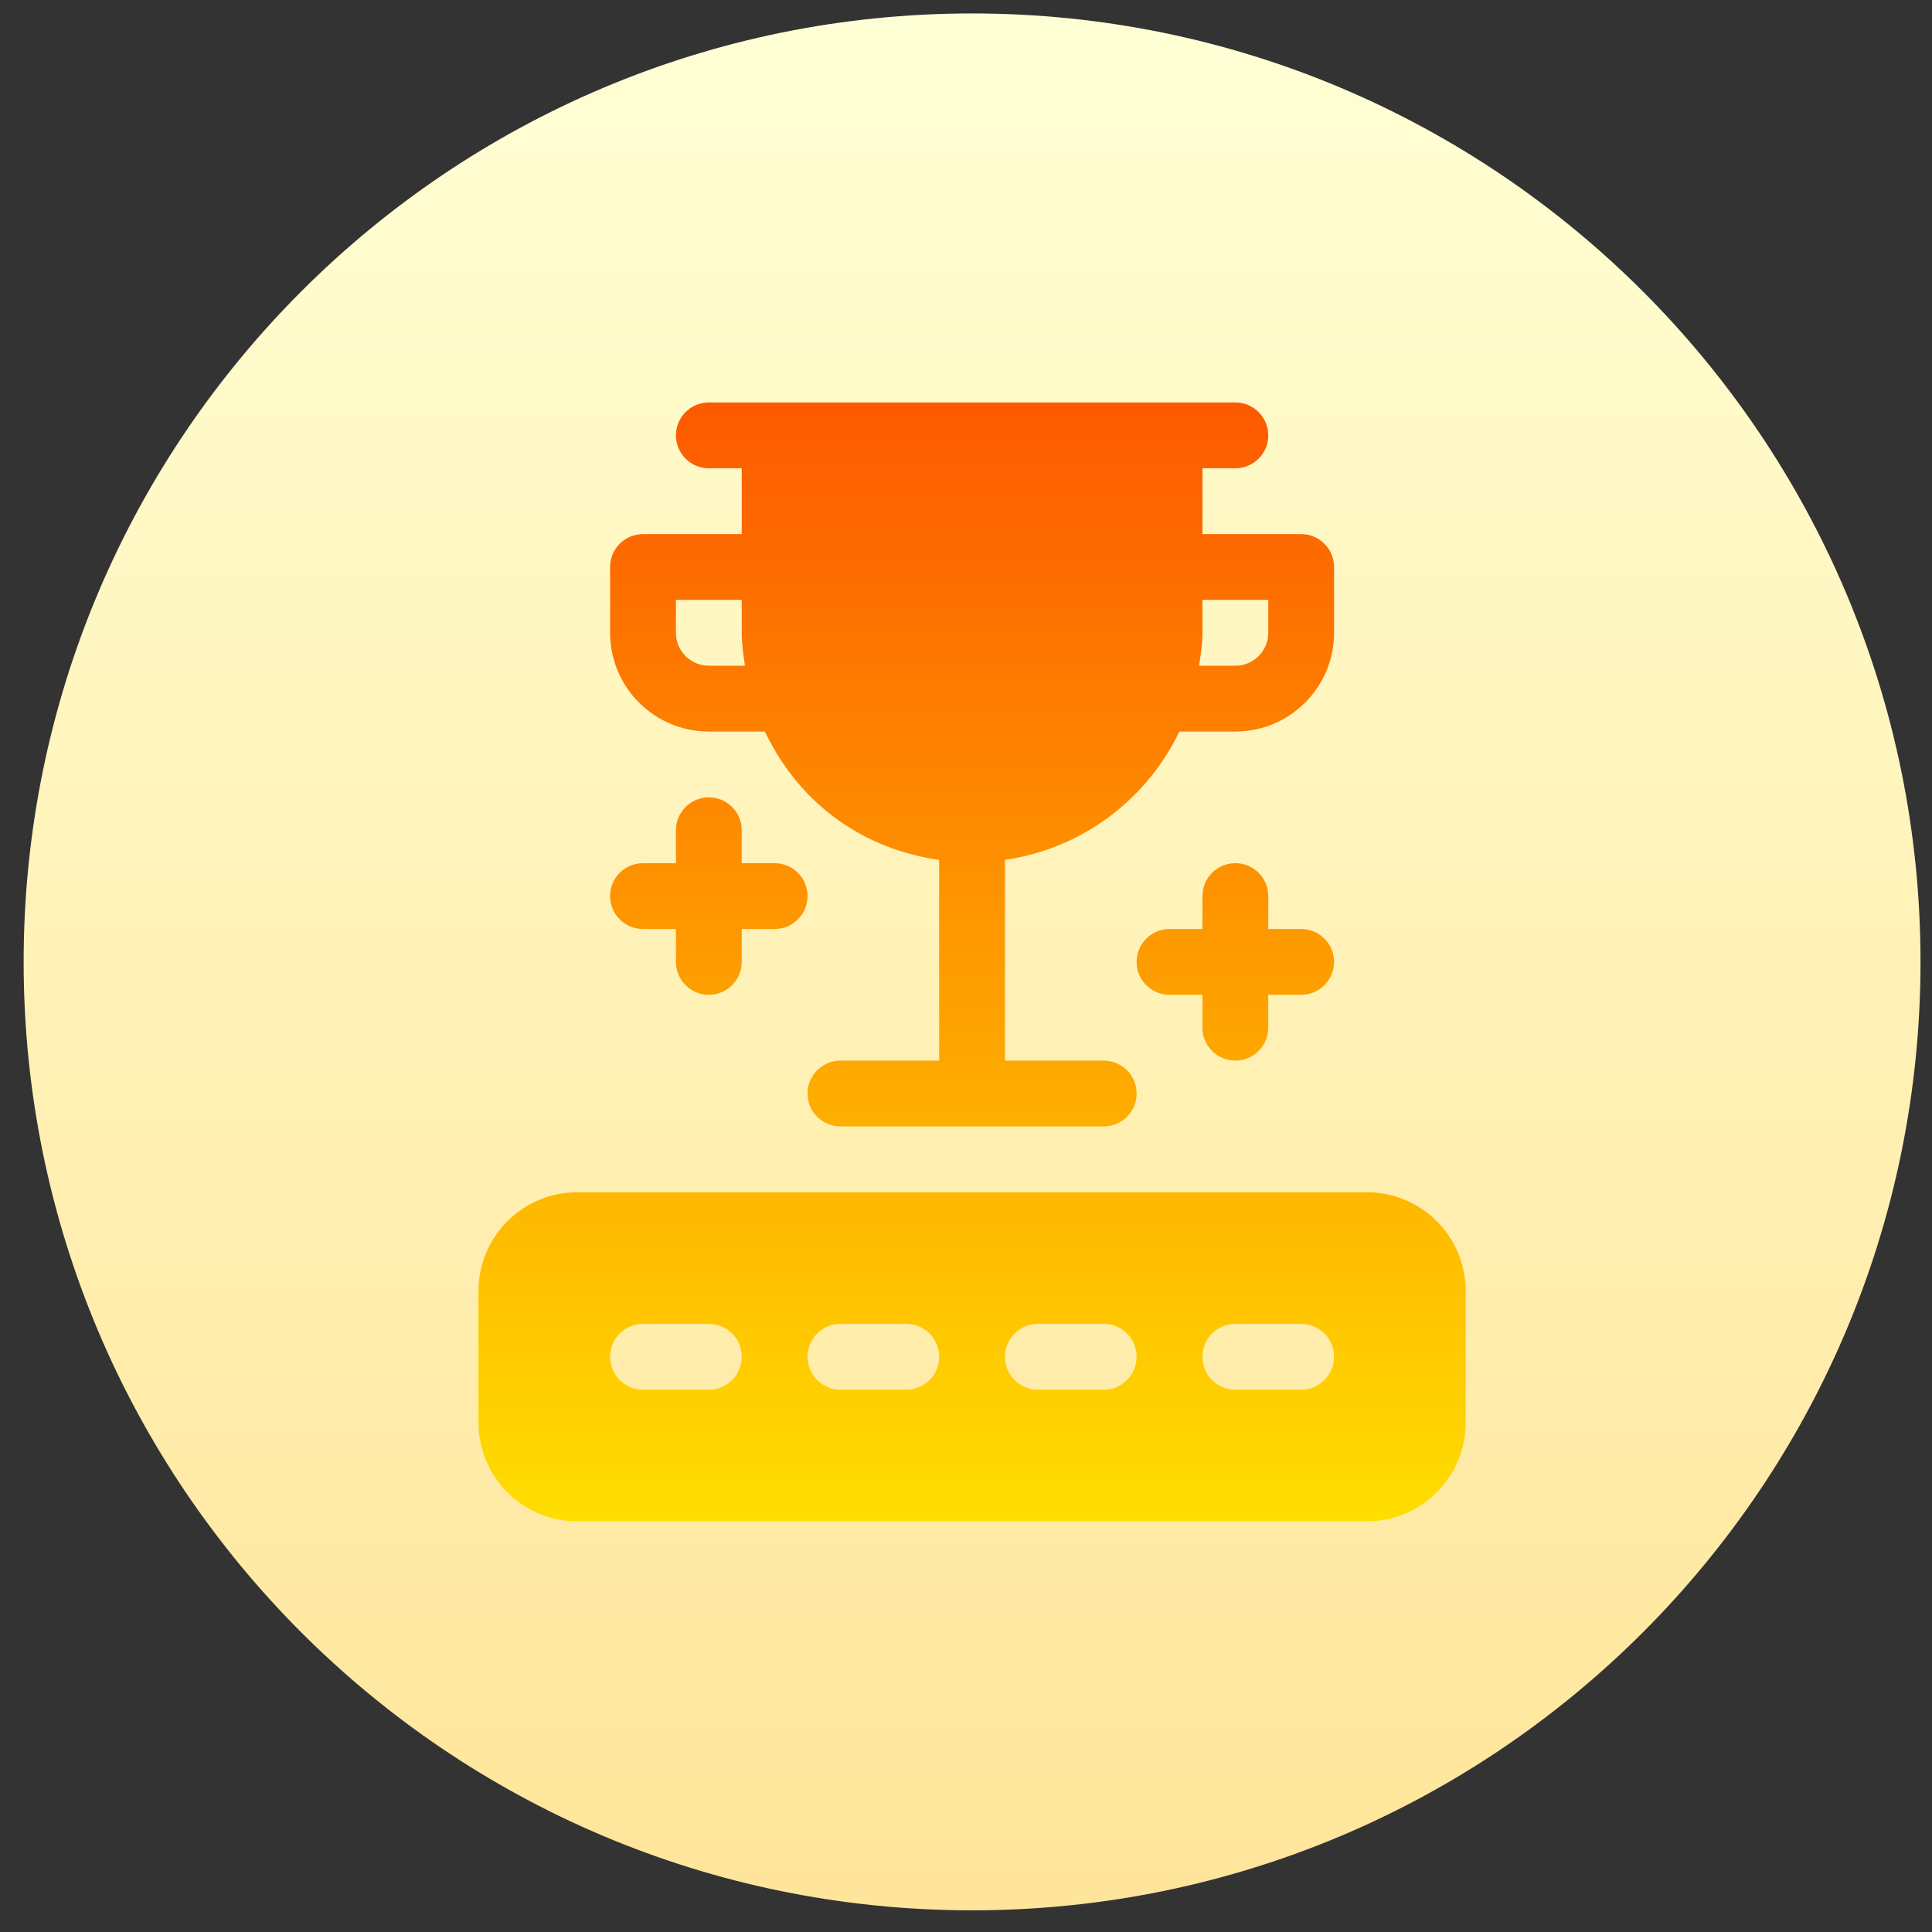 <svg width="55" height="55" viewBox="0 0 55 55" fill="none" xmlns="http://www.w3.org/2000/svg">
<rect x="0" y="0" width="55" height="55" fill="#333333" stroke="none"/>
<path d="M27.673 54.383C42.584 54.383 54.673 42.295 54.673 27.383C54.673 12.472 42.584 0.383 27.673 0.383C12.761 0.383 0.673 12.472 0.673 27.383C0.673 42.295 12.761 54.383 27.673 54.383Z" fill="url(#paint0_linear_601_1358)"/>
<path d="M38.915 33.941H16.431C14.882 33.941 13.621 35.202 13.621 36.751V40.499C13.621 42.048 14.882 43.309 16.431 43.309H38.915C40.465 43.309 41.725 42.048 41.725 40.499V36.751C41.725 35.202 40.465 33.941 38.915 33.941ZM20.179 39.562H18.305C17.787 39.562 17.368 39.143 17.368 38.625C17.368 38.107 17.787 37.688 18.305 37.688H20.179C20.697 37.688 21.116 38.107 21.116 38.625C21.116 39.143 20.697 39.562 20.179 39.562ZM25.8 39.562H23.926C23.408 39.562 22.989 39.143 22.989 38.625C22.989 38.107 23.408 37.688 23.926 37.688H25.8C26.317 37.688 26.736 38.107 26.736 38.625C26.736 39.143 26.317 39.562 25.8 39.562ZM31.42 39.562H29.547C29.029 39.562 28.61 39.143 28.61 38.625C28.61 38.107 29.029 37.688 29.547 37.688H31.42C31.938 37.688 32.357 38.107 32.357 38.625C32.357 39.143 31.938 39.562 31.42 39.562ZM37.041 39.562H35.168C34.65 39.562 34.231 39.143 34.231 38.625C34.231 38.107 34.65 37.688 35.168 37.688H37.041C37.559 37.688 37.978 38.107 37.978 38.625C37.978 39.143 37.559 39.562 37.041 39.562ZM20.179 20.826H21.774C22.79 22.949 24.631 24.179 26.736 24.481V30.194H23.926C23.408 30.194 22.989 30.613 22.989 31.131C22.989 31.648 23.408 32.067 23.926 32.067H31.421C31.938 32.067 32.357 31.648 32.357 31.131C32.357 30.613 31.938 30.194 31.421 30.194H28.61V24.478C30.808 24.159 32.647 22.761 33.573 20.826H35.168C36.718 20.826 37.978 19.565 37.978 18.015V16.142C37.978 15.624 37.559 15.205 37.041 15.205H34.231V13.331H35.168C35.685 13.331 36.105 12.912 36.105 12.394C36.105 11.877 35.685 11.457 35.168 11.457C34.836 11.457 19.989 11.457 20.179 11.457C19.661 11.457 19.242 11.877 19.242 12.394C19.242 12.912 19.661 13.331 20.179 13.331H21.116V15.205H18.305C17.787 15.205 17.368 15.624 17.368 16.142V18.015C17.368 19.565 18.629 20.826 20.179 20.826ZM34.231 18.015V17.078H36.105V18.015C36.105 18.532 35.685 18.952 35.168 18.952H34.136C34.181 18.643 34.231 18.336 34.231 18.015ZM19.242 17.078H21.116V18.015C21.116 18.333 21.163 18.643 21.207 18.952H20.179C19.662 18.952 19.242 18.532 19.242 18.015L19.242 17.078ZM35.168 30.194C35.685 30.194 36.105 29.775 36.105 29.257V28.32H37.041C37.559 28.32 37.978 27.901 37.978 27.383C37.978 26.866 37.559 26.447 37.041 26.447H36.105V25.51C36.105 24.992 35.685 24.573 35.168 24.573C34.65 24.573 34.231 24.992 34.231 25.51V26.447H33.294C32.776 26.447 32.357 26.866 32.357 27.383C32.357 27.901 32.776 28.32 33.294 28.32H34.231V29.257C34.231 29.775 34.65 30.194 35.168 30.194ZM18.305 26.447H19.242V27.383C19.242 27.901 19.661 28.32 20.179 28.32C20.697 28.32 21.116 27.901 21.116 27.383V26.447H22.052C22.57 26.447 22.989 26.027 22.989 25.51C22.989 24.992 22.57 24.573 22.052 24.573H21.116V23.636C21.116 23.118 20.697 22.699 20.179 22.699C19.661 22.699 19.242 23.119 19.242 23.636V24.573H18.305C17.787 24.573 17.368 24.992 17.368 25.51C17.368 26.027 17.787 26.447 18.305 26.447Z" fill="url(#paint1_linear_601_1358)"/>
<defs>
<linearGradient id="paint0_linear_601_1358" x1="27.673" y1="54.383" x2="27.673" y2="0.383" gradientUnits="userSpaceOnUse">
<stop stop-color="#FFE59A"/>
<stop offset="1" stop-color="#FFFFD5"/>
</linearGradient>
<linearGradient id="paint1_linear_601_1358" x1="27.673" y1="43.309" x2="27.673" y2="11.457" gradientUnits="userSpaceOnUse">
<stop stop-color="#FFDE00"/>
<stop offset="1" stop-color="#FD5900"/>
</linearGradient>
</defs>
</svg>
